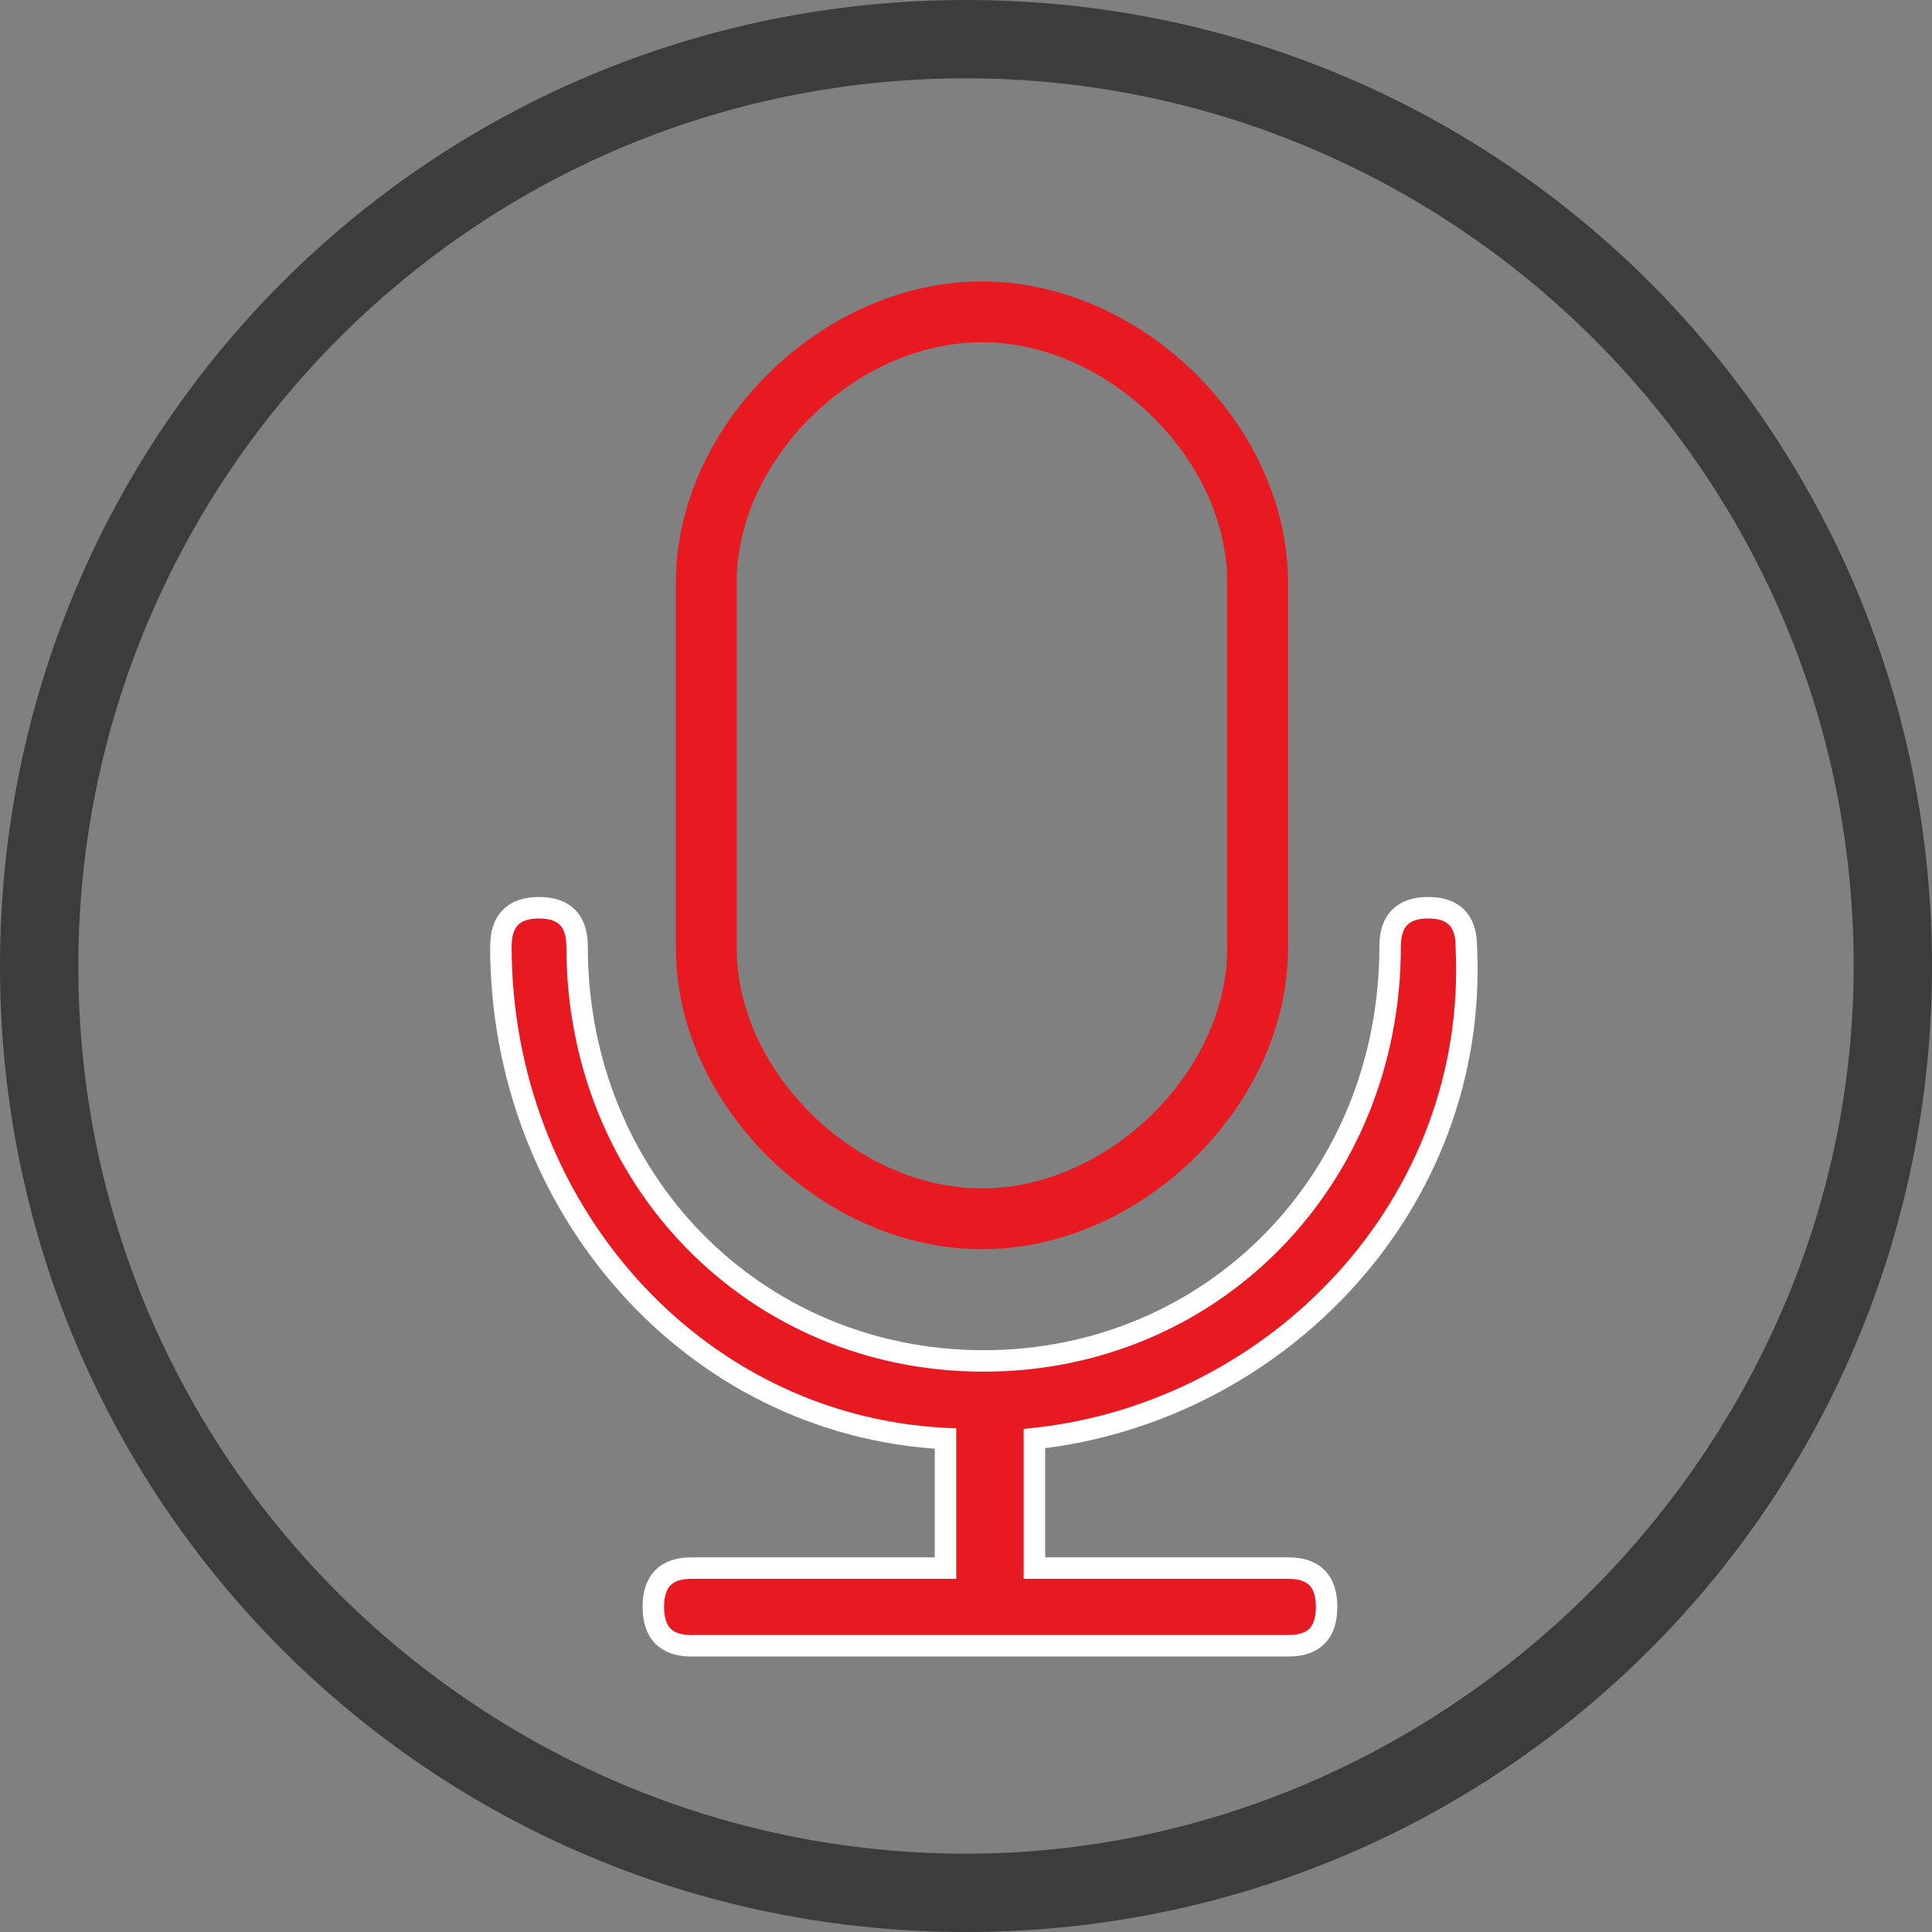 <?xml version="1.0" encoding="UTF-8" standalone="no"?>
<svg width="54px" height="54px" viewBox="0 0 54 54" version="1.1" xmlns="http://www.w3.org/2000/svg" xmlns:xlink="http://www.w3.org/1999/xlink">
    <rect x="0" y="0" width="54" height="54" fill="#808080" stroke="none"/>
    <!-- Generator: Sketch 50.2 (55047) - http://www.bohemiancoding.com/sketch -->
    <title>语音-3</title>
    <desc>Created with Sketch.</desc>
    <defs></defs>
    <g id="官网" stroke="none" stroke-width="1" fill="none" fill-rule="evenodd">
        <g id="Artboard" transform="translate(-141, -1494)">
            <g id="语音-3" transform="translate(141, 1494)">
                <path d="M27,8.93826638e-16 C12.041,8.93826638e-16 0,12.041 0,27 C0,41.959 12.041,54 27,54 C41.959,54 54,41.959 54,27 C54,12.041 41.959,0 27,8.93826638e-16 Z M27,51.811 C13.5,51.811 2.189,40.865 2.189,27 C2.189,13.5 13.135,2.189 27,2.189 C40.5,2.189 51.811,13.135 51.811,27 C51.811,40.5 40.5,51.811 27,51.811 Z" id="Shape" fill="#3C3C3C" fill-rule="nonzero"></path>
                <path d="M28.912,40.21 L28.912,43.829 L36.013,43.829 C36.724,43.829 37.079,44.19 37.079,44.914 C37.079,45.638 36.724,46 36.013,46 L19.326,46 C18.616,46 18.261,45.638 18.261,44.914 C18.261,44.19 18.616,43.829 19.326,43.829 L26.427,43.829 L26.427,40.21 C19.326,39.848 14,33.695 14,26.457 C14,25.733 14.355,25.371 15.065,25.371 C15.775,25.371 16.13,25.733 16.13,26.457 C16.13,32.971 21.101,38.038 27.492,38.038 C33.883,38.038 38.854,32.971 38.854,26.457 C38.854,25.733 39.209,25.371 39.919,25.371 C40.629,25.371 40.984,25.733 40.984,26.457 C41.339,33.695 35.658,39.486 28.912,40.21 Z" id="Shape" stroke="#FFFFFF" stroke-width="0.6" fill="#E71A22" fill-rule="nonzero"></path>
                <path d="M35.15,16.273 C35.15,12.359 31.443,8.715 27.446,8.715 C23.449,8.715 19.741,12.359 19.741,16.273 L19.741,26.508 C19.741,30.422 23.449,34.066 27.446,34.066 C31.443,34.066 35.15,30.422 35.15,26.508 L35.15,16.273 Z" id="Path" stroke="#E71A22" stroke-width="1.7"></path>
            </g>
        </g>
    </g>
</svg>